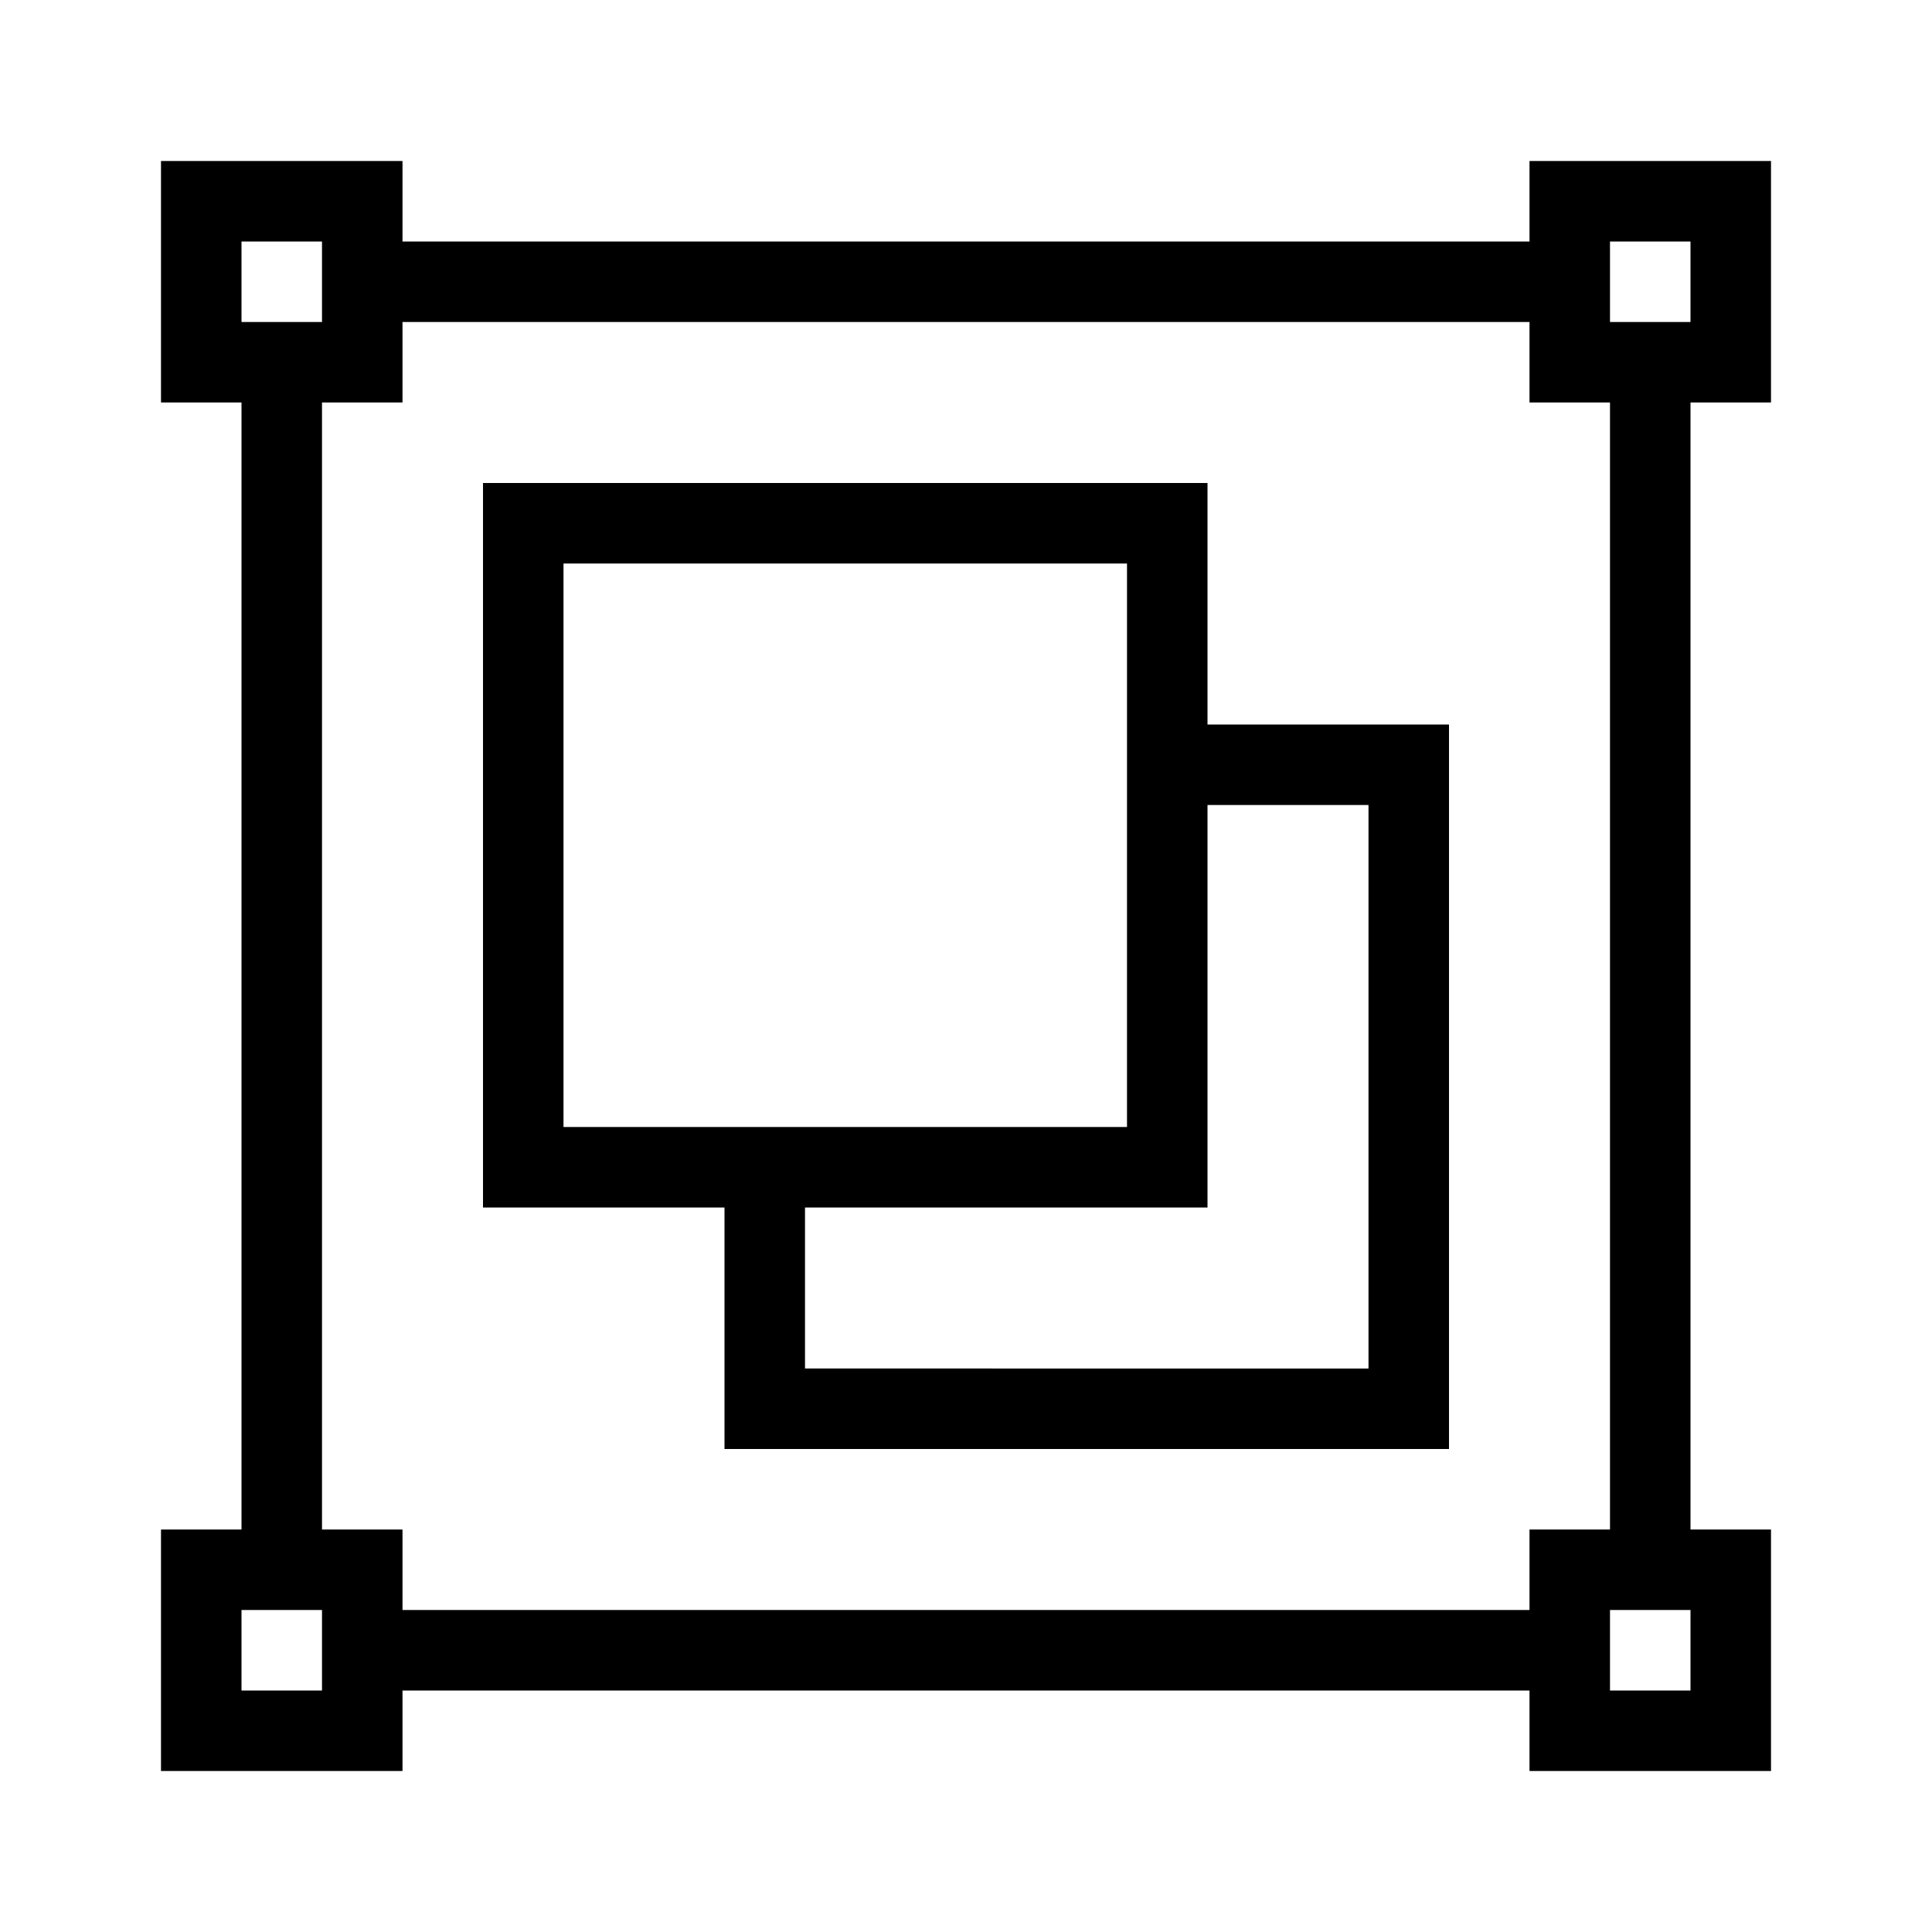 <svg id="Icons" xmlns="http://www.w3.org/2000/svg" width="24" height="24" viewBox="0 0 24 24"><title>ic_aggregate</title><path d="M15,6H6v9H9v3h9V9H15Zm2,4v7H10V15h5V10Zm-3,0v4H7V7h7v3Z" fill="#000001"/><path d="M22,5V2H19V3H5V2H2V5H3V19H2v3H5V21H19v1h3V19H21V5ZM3,3H4V4H3ZM3,21V20H4v1Zm18,0H20V20h1Zm-1-2H19v1H5V19H4V5H5V4H19V5h1ZM20,4V3h1V4Z" fill="#000001"/></svg>
